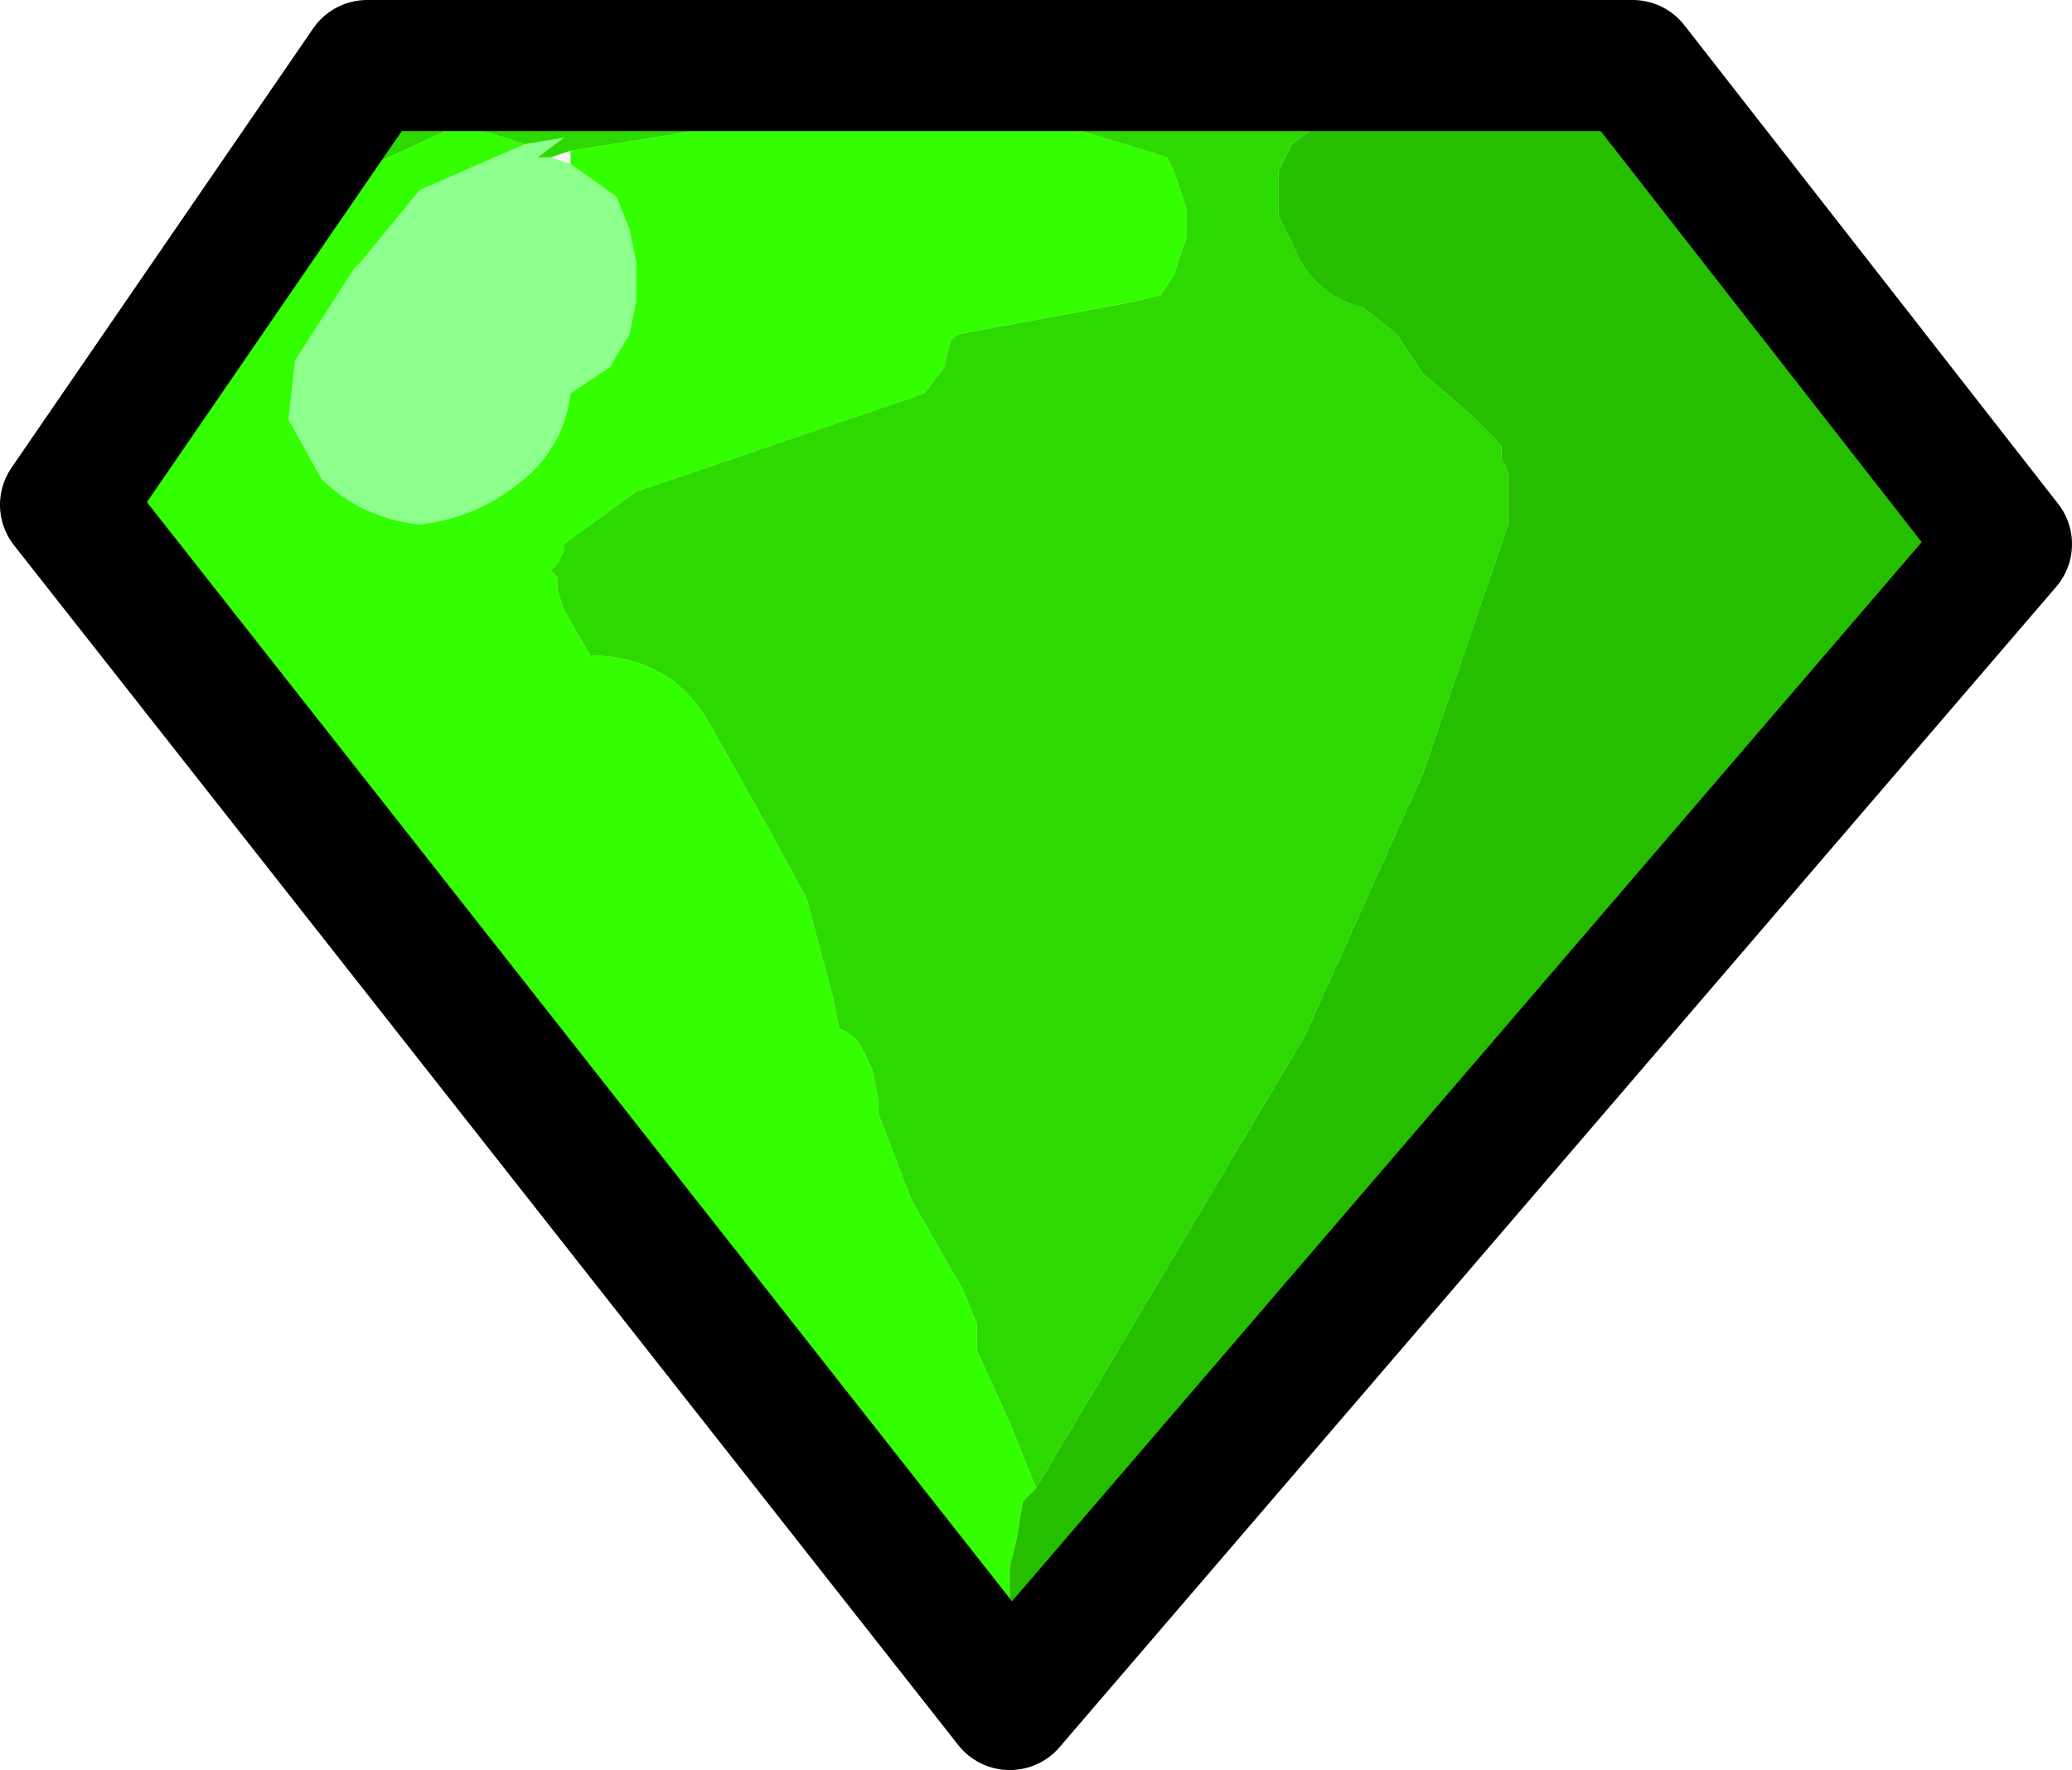 <?xml version="1.0" encoding="UTF-8" standalone="no"?>
<svg xmlns:ffdec="https://www.free-decompiler.com/flash" xmlns:xlink="http://www.w3.org/1999/xlink" ffdec:objectType="shape" height="13.5px" width="15.8px" xmlns="http://www.w3.org/2000/svg">
  <g transform="matrix(1.0, 0.0, 0.0, 1.0, 7.6, 6.65)">
    <path d="M1.2 5.2 L0.6 6.1 -0.2 5.95 0.4 6.05 1.2 5.2" fill="#990000" fill-rule="evenodd" stroke="none"/>
    <path d="M0.2 5.8 L0.2 5.85 0.05 5.9 0.2 5.8" fill="#00ccff" fill-rule="evenodd" stroke="none"/>
    <path d="M-3.25 -5.5 L-3.25 -5.4 -3.4 -5.45 -3.25 -5.5" fill="#dddddd" fill-opacity="0.302" fill-rule="evenodd" stroke="none"/>
    <path d="M-3.25 -5.4 L-2.9 -5.15 -2.8 -4.9 -2.75 -4.65 -2.75 -4.35 -2.8 -4.1 -2.95 -3.85 -3.25 -3.65 Q-3.3 -3.25 -3.6 -3.0 -3.95 -2.7 -4.4 -2.65 -4.85 -2.7 -5.15 -3.0 L-5.4 -3.45 -5.35 -3.9 -4.9 -4.6 -4.85 -4.65 -4.4 -5.2 -3.6 -5.55 -3.3 -5.6 -3.5 -5.45 -3.4 -5.45 -3.25 -5.4" fill="#8cff8c" fill-rule="evenodd" stroke="none"/>
    <path d="M-0.2 5.95 L-1.6 4.15 -1.65 4.05 -1.65 4.0 -1.65 3.9 -1.95 3.3 -2.4 2.6 -2.5 2.5 -2.5 2.45 -2.5 2.35 -2.8 2.0 -3.3 1.55 -3.65 1.75 Q-3.65 1.55 -4.0 1.5 -4.35 1.45 -4.25 0.95 -4.2 0.4 -4.3 0.3 L-4.45 0.0 -4.65 -0.25 -4.9 -0.6 -5.3 -1.15 -5.35 -1.2 -5.45 -1.25 -5.5 -1.35 -5.55 -1.4 -5.55 -1.3 -5.6 -1.45 -5.7 -1.55 -5.7 -1.65 -5.7 -1.7 -5.7 -1.75 -5.75 -1.75 -5.75 -1.8 -5.95 -2.1 -6.05 -2.1 -6.25 -2.15 -6.35 -2.25 -6.5 -2.4 -6.6 -2.5 -7.1 -2.8 -6.75 -2.75 -6.75 -2.8 -6.75 -2.9 -6.7 -3.0 -6.65 -3.15 -6.4 -3.4 -6.2 -3.65 -6.2 -3.75 -6.2 -3.85 -6.15 -3.9 -6.15 -3.95 -5.95 -4.15 -5.6 -4.5 -5.55 -4.6 -4.9 -5.3 -4.85 -5.35 -4.1 -5.7 -3.75 -5.6 -3.6 -5.55 -4.4 -5.2 -4.85 -4.65 -4.9 -4.6 -5.35 -3.9 -5.4 -3.45 -5.15 -3.0 Q-4.85 -2.7 -4.4 -2.65 -3.95 -2.7 -3.6 -3.0 -3.3 -3.25 -3.25 -3.65 L-2.95 -3.85 -2.8 -4.1 -2.75 -4.35 -2.75 -4.65 -2.8 -4.9 -2.9 -5.15 -3.25 -5.4 -3.25 -5.5 -2.0 -5.7 0.65 -5.65 1.3 -5.45 1.35 -5.35 1.4 -5.2 1.45 -5.05 1.45 -4.9 1.45 -4.85 1.4 -4.7 1.35 -4.55 1.25 -4.4 1.05 -4.35 -0.3 -4.1 -0.35 -4.05 -0.4 -3.85 -0.55 -3.65 -2.75 -2.9 -3.3 -2.5 -3.3 -2.45 -3.35 -2.35 -3.4 -2.3 -3.35 -2.25 -3.35 -2.15 -3.3 -2.0 -3.1 -1.65 Q-2.5 -1.65 -2.2 -1.15 L-1.75 -0.35 -1.45 0.2 -1.25 0.95 -1.2 1.2 Q-1.15 1.2 -1.05 1.3 L-0.95 1.5 -0.9 1.75 -0.9 1.85 -0.65 2.5 -0.25 3.2 -0.15 3.45 -0.15 3.5 -0.15 3.6 -0.15 3.65 0.1 4.2 0.3 4.7 0.2 4.8 0.15 5.1 0.1 5.3 0.1 5.45 0.1 5.55 0.15 5.65 0.2 5.8 0.05 5.9 -0.2 5.95" fill="#33ff00" fill-rule="evenodd" stroke="none"/>
    <path d="M-4.85 -5.35 L-4.5 -5.7 -3.85 -6.0 -3.6 -6.05 1.35 -5.95 2.45 -5.7 2.25 -5.55 2.2 -5.45 2.15 -5.35 2.15 -5.2 2.15 -5.1 2.15 -5.0 2.25 -4.8 Q2.4 -4.4 2.8 -4.3 L3.05 -4.1 3.25 -3.8 3.6 -3.5 3.75 -3.35 3.8 -3.3 3.85 -3.25 3.85 -3.15 3.9 -3.05 3.9 -2.9 3.9 -2.8 3.9 -2.75 3.9 -2.65 3.25 -0.75 2.35 1.25 0.3 4.7 0.1 4.2 -0.15 3.65 -0.15 3.6 -0.15 3.5 -0.15 3.45 -0.25 3.2 -0.65 2.5 -0.9 1.85 -0.9 1.75 -0.95 1.5 -1.05 1.3 Q-1.15 1.2 -1.2 1.2 L-1.25 0.95 -1.45 0.2 -1.75 -0.35 -2.2 -1.15 Q-2.5 -1.65 -3.1 -1.65 L-3.3 -2.0 -3.35 -2.15 -3.35 -2.25 -3.4 -2.3 -3.35 -2.35 -3.3 -2.45 -3.3 -2.5 -2.75 -2.9 -0.55 -3.65 -0.4 -3.85 -0.35 -4.05 -0.3 -4.1 1.05 -4.35 1.25 -4.4 1.35 -4.55 1.4 -4.7 1.45 -4.85 1.45 -4.9 1.45 -5.05 1.4 -5.2 1.35 -5.35 1.3 -5.45 0.65 -5.65 -2.0 -5.7 -3.25 -5.5 -3.4 -5.45 -3.5 -5.45 -3.3 -5.6 -3.6 -5.55 -3.75 -5.6 -4.1 -5.7 -4.85 -5.35" fill="#2cd900" fill-rule="evenodd" stroke="none"/>
    <path d="M2.45 -5.7 L2.5 -5.8 2.9 -5.9 3.05 -5.85 Q3.2 -5.8 3.3 -5.7 L3.6 -5.65 3.65 -5.75 3.95 -5.95 4.3 -6.05 5.05 -5.9 7.3 -3.0 7.3 -2.85 7.3 -2.75 7.35 -2.7 7.4 -2.5 7.5 -2.35 7.4 -2.1 5.35 0.3 5.25 0.4 1.2 5.2 0.4 6.05 0.4 6.0 0.3 5.95 0.2 5.85 0.2 5.8 0.15 5.65 0.1 5.55 0.1 5.45 0.1 5.3 0.15 5.1 0.2 4.8 0.3 4.7 2.35 1.25 3.25 -0.75 3.9 -2.65 3.9 -2.75 3.9 -2.8 3.9 -2.9 3.9 -3.05 3.85 -3.15 3.85 -3.25 3.8 -3.3 3.75 -3.35 3.6 -3.5 3.25 -3.8 3.05 -4.1 2.8 -4.3 Q2.4 -4.4 2.25 -4.8 L2.15 -5.0 2.15 -5.1 2.15 -5.2 2.15 -5.35 2.2 -5.45 2.25 -5.55 2.45 -5.7" fill="#26bf00" fill-rule="evenodd" stroke="none"/>
    <path d="M4.85 -6.15 L-4.8 -6.15 -7.1 -2.8 0.1 6.35 7.7 -2.5 4.85 -6.15 Z" fill="none" stroke="#000000" stroke-linecap="round" stroke-linejoin="round" stroke-width="1.0"/>
  </g>
</svg>
